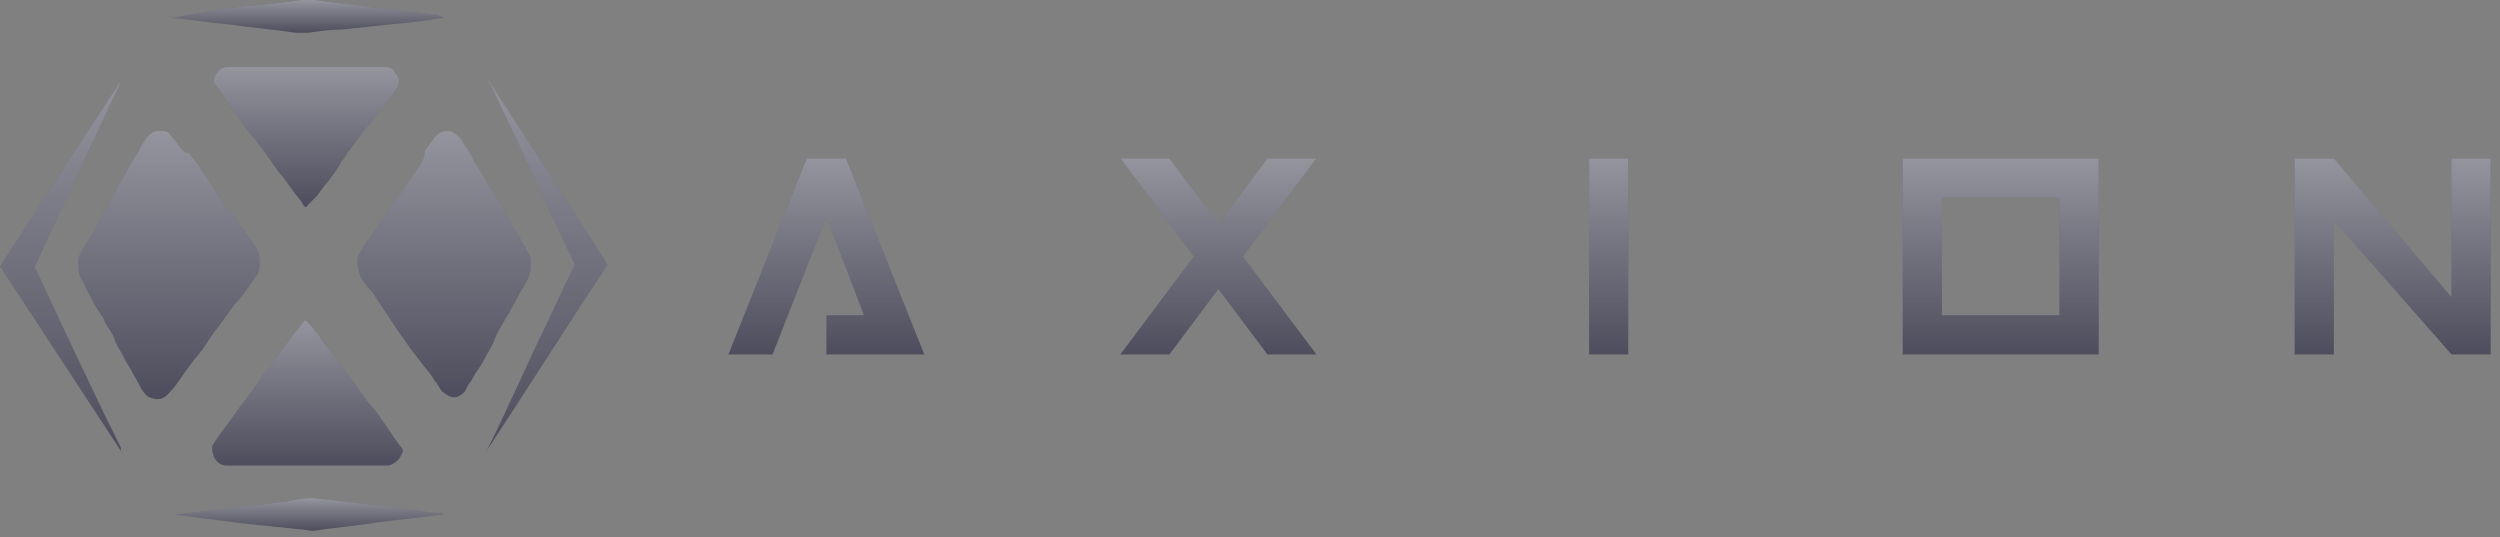 <svg xmlns="http://www.w3.org/2000/svg" width="214" height="46" fill="none"><rect width="100%" height="100%" fill="#808080" stroke="none"/><path fill="#4D4D5D" d="M15.52 32.3c.42-.56.7-.98 1.12-1.54.28-.28.42-.56.7-.84.28-.42.55-.84.83-1.26.28-.42.56-.7.84-1.12.42-.56.84-1.26 1.4-1.82.28-.42.56-.7.84-1.11.14-.28.42-.56.56-.84.28-.28.42-.7.42-1.12 0-.42 0-.98-.28-1.4-.28-.42-.56-.84-.84-1.26-.42-.56-.7-.98-1.12-1.54-.28-.28-.42-.56-.7-.83-.28-.42-.56-.84-.84-1.26-.14-.28-.42-.56-.56-.84-.27-.42-.55-.84-.83-1.26-.28-.42-.56-.7-.84-1.12-.56-.14-.84-.56-1.12-.98-.28-.28-.42-.56-.7-.84-.7-.28-1.4-.14-1.82.42-.28.42-.56.84-.84 1.4-.28.42-.56.98-.84 1.4-.28.56-.7 1.12-.97 1.82-.14.14-.28.42-.28.56-.14.28-.42.7-.56.97-.14.28-.28.42-.42.7-.28.56-.56.98-.84 1.54-.28.42-.42.7-.7 1.12-.28.42-.56.98-.42 1.54 0 .56.14.98.42 1.4.14.14.14.28.28.56.14.41.42.7.56 1.11.14.28.42.7.7 1.12.14.14.28.42.28.56.28.42.42.7.7 1.12.14.28.14.42.28.7.28.56.56.98.83 1.54.14.28.28.42.42.7.28.55.56.97.84 1.53.14.28.42.7.7.84.28.14.7.28 1.12.14.42-.14.56-.42.84-.7.28-.28.56-.7.84-1.12z"/><path fill="url(#paint0_linear)" fill-opacity=".4" d="M15.52 32.3c.42-.56.7-.98 1.12-1.54.28-.28.42-.56.7-.84.28-.42.55-.84.83-1.26.28-.42.56-.7.84-1.12.42-.56.84-1.26 1.4-1.82.28-.42.56-.7.84-1.11.14-.28.42-.56.56-.84.28-.28.42-.7.42-1.12 0-.42 0-.98-.28-1.4-.28-.42-.56-.84-.84-1.26-.42-.56-.7-.98-1.12-1.54-.28-.28-.42-.56-.7-.83-.28-.42-.56-.84-.84-1.26-.14-.28-.42-.56-.56-.84-.27-.42-.55-.84-.83-1.26-.28-.42-.56-.7-.84-1.12-.56-.14-.84-.56-1.12-.98-.28-.28-.42-.56-.7-.84-.7-.28-1.4-.14-1.82.42-.28.42-.56.84-.84 1.4-.28.42-.56.98-.84 1.4-.28.56-.7 1.12-.97 1.82-.14.14-.28.42-.28.56-.14.28-.42.7-.56.97-.14.28-.28.42-.42.7-.28.56-.56.98-.84 1.54-.28.42-.42.7-.7 1.12-.28.42-.56.98-.42 1.54 0 .56.14.98.42 1.4.14.14.14.28.28.56.14.41.42.7.56 1.11.14.28.42.7.7 1.12.14.14.28.42.28.56.28.42.42.7.7 1.12.14.28.14.42.28.7.28.56.56.98.83 1.54.14.28.28.42.42.7.28.55.56.97.84 1.53.14.28.42.7.7.84.28.14.7.28 1.12.14.42-.14.56-.42.84-.7.28-.28.56-.7.84-1.12z"/><path fill="#4D4D5D" d="M42.64 28.38c.14-.28.42-.7.56-.98.14-.28.28-.42.42-.7.28-.56.56-.98.84-1.54.14-.27.42-.7.56-.97.28-.42.42-.98.42-1.4 0-.14 0-.28 0-.42 0-.14 0-.42-.14-.56-.28-.56-.56-.98-.84-1.54-.28-.42-.42-.7-.7-1.12-.14-.42-.42-.7-.56-1.12-.14-.41-.42-.7-.7-1.11-.28-.42-.42-.7-.7-1.12-.42-.7-.7-1.26-1.12-1.82-.28-.56-.56-1.12-.98-1.68-.14-.28-.28-.56-.55-.7-.28-.28-.56-.42-.84-.42-.28 0-.56.14-.84.28-.42.42-.7.98-1.12 1.4 0 .56-.14.84-.28 1.12-.28.28-.42.7-.7.98-.14.28-.42.56-.56.84-.28.28-.42.7-.7.98-.14.28-.42.56-.56.84-.28.27-.42.7-.7.97-.14.28-.42.56-.56.84-.27.28-.41.7-.7.98-.27.28-.41.56-.55.84-.28.42-.56.84-.42 1.4 0 .42.14.7.28 1.12.28.42.56.84.98 1.25.27.42.55.84.83 1.26.14.28.42.56.56.84.28.42.56.84.84 1.26.28.42.7.98.98 1.4.42.56.98 1.26 1.4 1.82.28.28.56.7.7.97.28.28.42.7.7.98.42.28.7.56 1.26.42.27-.14.55-.28.7-.56.13-.28.27-.56.41-.7.28-.42.42-.83.7-1.11.14-.28.28-.42.42-.7.28-.56.56-.98.84-1.54.14-.42.28-.7.42-.98z"/><path fill="url(#paint1_linear)" fill-opacity=".4" d="M42.64 28.38c.14-.28.42-.7.56-.98.14-.28.28-.42.42-.7.28-.56.56-.98.84-1.54.14-.27.42-.7.56-.97.28-.42.42-.98.42-1.4 0-.14 0-.28 0-.42 0-.14 0-.42-.14-.56-.28-.56-.56-.98-.84-1.54-.28-.42-.42-.7-.7-1.12-.14-.42-.42-.7-.56-1.12-.14-.41-.42-.7-.7-1.11-.28-.42-.42-.7-.7-1.12-.42-.7-.7-1.26-1.12-1.82-.28-.56-.56-1.12-.98-1.68-.14-.28-.28-.56-.55-.7-.28-.28-.56-.42-.84-.42-.28 0-.56.14-.84.28-.42.42-.7.98-1.12 1.4 0 .56-.14.84-.28 1.12-.28.28-.42.7-.7.98-.14.28-.42.56-.56.84-.28.28-.42.7-.7.98-.14.28-.42.56-.56.84-.28.27-.42.7-.7.97-.14.28-.42.56-.56.84-.27.28-.41.7-.7.98-.27.28-.41.56-.55.84-.28.42-.56.84-.42 1.4 0 .42.14.7.28 1.12.28.42.56.84.98 1.25.27.42.55.84.83 1.26.14.28.42.56.56.84.28.42.56.84.84 1.26.28.42.7.98.98 1.4.42.56.98 1.26 1.4 1.82.28.28.56.7.7.97.28.28.42.7.7.98.42.28.7.56 1.26.42.27-.14.55-.28.7-.56.13-.28.27-.56.41-.7.28-.42.42-.83.7-1.11.14-.28.28-.42.42-.7.28-.56.56-.98.84-1.54.14-.42.28-.7.42-.98z"/><path fill="#4D4D5D" d="M27.54 29.08c-.14-.14-.14-.28-.28-.42-.28-.28-.42-.56-.7-.84-.14-.14-.14-.14-.28-.28s-.28-.14-.28 0l-.14.14c-.14.28-.28.42-.56.7-.42.56-.83 1.12-1.25 1.68-.28.42-.56.7-.84 1.12-.14.28-.28.42-.56.7-.28.41-.56.83-.84 1.25-.28.42-.56.7-.84 1.12-.56.7-.98 1.4-1.54 2.1-.42.56-.84 1.12-1.26 1.82 0 .14 0 .28 0 .42 0 .14.14.42.14.56.28.41.56.7 1.12.7 2.24 0 4.48 0 6.85 0 2.24 0 4.62 0 6.85 0 .28 0 .56-.15.7-.29.28-.14.42-.41.56-.7.14-.27.14-.41-.14-.7-.14-.13-.28-.41-.42-.55-.28-.42-.56-.84-.84-1.26-.42-.56-.84-1.26-1.4-1.82-.55-.7-.97-1.4-1.53-2.1-.42-.55-.7-.97-1.12-1.53-.42-.56-.98-1.12-1.4-1.82z"/><path fill="url(#paint2_linear)" fill-opacity=".4" d="M27.54 29.08c-.14-.14-.14-.28-.28-.42-.28-.28-.42-.56-.7-.84-.14-.14-.14-.14-.28-.28s-.28-.14-.28 0l-.14.14c-.14.28-.28.42-.56.7-.42.56-.83 1.12-1.25 1.68-.28.42-.56.7-.84 1.12-.14.28-.28.42-.56.7-.28.41-.56.83-.84 1.25-.28.42-.56.7-.84 1.12-.56.7-.98 1.4-1.54 2.1-.42.56-.84 1.12-1.26 1.82 0 .14 0 .28 0 .42 0 .14.14.42.14.56.28.41.56.7 1.12.7 2.24 0 4.48 0 6.85 0 2.24 0 4.62 0 6.85 0 .28 0 .56-.15.7-.29.28-.14.42-.41.56-.7.14-.27.14-.41-.14-.7-.14-.13-.28-.41-.42-.55-.28-.42-.56-.84-.84-1.26-.42-.56-.84-1.26-1.4-1.82-.55-.7-.97-1.4-1.53-2.1-.42-.55-.7-.97-1.12-1.53-.42-.56-.98-1.12-1.4-1.82z"/><path fill="#4D4D5D" d="M31.88 10.35c.28-.42.7-.98 1.11-1.4.28-.42.7-.98.98-1.4.14-.28.28-.56.14-.84 0-.14-.14-.28-.28-.42 0-.14-.14-.14-.14-.28-.28-.28-.56-.28-.98-.28-2.1 0-4.19 0-6.43 0-2.23 0-4.2 0-6.43 0-.14 0-.28 0-.42 0-.42 0-.7.28-.98.7-.14.28-.28.56 0 .84.14.14.28.42.42.56.28.42.56.84.84 1.26.28.42.7.98.98 1.4.28.41.7.97 1.12 1.4.28.41.56.7.84 1.11.28.42.7.98.98 1.4.14.28.42.56.56.7.42.56.7.98 1.11 1.54.28.28.56.7.7.98.14.13.28.13.28 0 .28-.28.42-.42.7-.7.42-.42.7-.98 1.12-1.4.42-.56.84-1.12 1.12-1.68.28-.28.42-.7.7-.98.42-.56.7-.98 1.12-1.54.28-.28.56-.7.84-.97z"/><path fill="url(#paint3_linear)" fill-opacity=".4" d="M31.88 10.35c.28-.42.7-.98 1.11-1.4.28-.42.7-.98.98-1.4.14-.28.28-.56.14-.84 0-.14-.14-.28-.28-.42 0-.14-.14-.14-.14-.28-.28-.28-.56-.28-.98-.28-2.1 0-4.19 0-6.43 0-2.23 0-4.2 0-6.43 0-.14 0-.28 0-.42 0-.42 0-.7.28-.98.7-.14.28-.28.56 0 .84.14.14.28.42.42.56.28.42.56.84.84 1.26.28.42.7.98.98 1.4.28.41.7.97 1.12 1.4.28.41.56.7.84 1.11.28.42.7.98.98 1.4.14.28.42.56.56.7.42.56.7.98 1.11 1.54.28.28.56.7.7.98.14.13.28.13.28 0 .28-.28.42-.42.7-.7.42-.42.7-.98 1.12-1.4.42-.56.84-1.12 1.12-1.68.28-.28.42-.7.7-.98.42-.56.7-.98 1.12-1.54.28-.28.56-.7.84-.97z"/><path fill="#4D4D5D" d="M41.8 6.85c0 .14 0 .28.14.28 2.38 5.03 4.75 10.2 7.13 15.24.14.14.14.28 0 .56-.98 1.96-1.82 3.91-2.8 5.87-1.53 3.21-2.93 6.43-4.47 9.5 0 .15-.14.15-.14.29 3.5-5.32 6.85-10.63 10.35-15.94-3.36-5.31-6.85-10.63-10.2-15.8z"/><path fill="url(#paint4_linear)" fill-opacity=".4" d="M41.8 6.85c0 .14 0 .28.14.28 2.38 5.03 4.75 10.2 7.13 15.24.14.14.14.28 0 .56-.98 1.96-1.82 3.91-2.8 5.87-1.53 3.21-2.93 6.43-4.47 9.5 0 .15-.14.15-.14.29 3.5-5.32 6.85-10.63 10.35-15.94-3.36-5.31-6.85-10.63-10.2-15.8z"/><path fill="#4D4D5D" d="M3.08 23.07c-.14-.14-.14-.28 0-.42 2.37-5.31 4.89-10.49 7.27-15.66 0-.14 0-.14.14-.28C6.85 12.16 3.49 17.48 0 22.8c3.5 5.31 6.85 10.48 10.35 15.8 0-.14 0-.14 0-.28-2.52-5.04-4.9-10.21-7.27-15.24z"/><path fill="url(#paint5_linear)" fill-opacity=".4" d="M3.08 23.07c-.14-.14-.14-.28 0-.42 2.37-5.31 4.89-10.49 7.27-15.66 0-.14 0-.14.14-.28C6.85 12.16 3.49 17.48 0 22.8c3.5 5.31 6.85 10.48 10.35 15.8 0-.14 0-.14 0-.28-2.52-5.04-4.9-10.21-7.27-15.24z"/><path fill="#4D4D5D" d="M36.2 43.76c-1.39-.14-2.93-.42-4.32-.56-1.68-.14-3.36-.42-5.04-.56-.14 0-.28 0-.42 0-.56 0-1.26.14-1.81.28-1.54.14-3.08.42-4.62.56-1.68.14-3.35.42-5.03.56h-.14.14c.7.14 1.4.14 1.96.28 1.53.14 3.07.42 4.61.56 1.4.14 2.66.28 4.05.42.42 0 .84.14 1.26.14 1.82-.28 3.5-.42 5.32-.7 1.95-.28 3.77-.42 5.73-.7h.14c-.14 0-.14-.14-.28-.14-.56 0-.98 0-1.54-.14z"/><path fill="url(#paint6_linear)" fill-opacity=".4" d="M36.2 43.76c-1.39-.14-2.93-.42-4.32-.56-1.68-.14-3.36-.42-5.04-.56-.14 0-.28 0-.42 0-.56 0-1.26.14-1.81.28-1.54.14-3.08.42-4.62.56-1.68.14-3.35.42-5.03.56h-.14.14c.7.14 1.4.14 1.96.28 1.53.14 3.07.42 4.61.56 1.4.14 2.66.28 4.05.42.42 0 .84.14 1.26.14 1.82-.28 3.5-.42 5.32-.7 1.95-.28 3.77-.42 5.73-.7h.14c-.14 0-.14-.14-.28-.14-.56 0-.98 0-1.54-.14z"/><path fill="#4D4D5D" d="M14.82 1.54c1.68.14 3.21.42 4.9.56 1.81.28 3.77.42 5.58.7.42 0 .7 0 1.12 0 .98-.14 1.96-.28 2.94-.28 1.26-.14 2.66-.28 3.91-.42 1.54-.14 2.94-.28 4.48-.56.14 0 .14 0 .28 0-.28-.14-.42-.14-.56-.28-1.68-.14-3.36-.42-5.04-.56C30.62.42 28.8.28 26.98 0c-.42 0-.84 0-1.26 0-1.67.28-3.35.42-5.03.56-1.96.28-4.05.56-5.87.98-.14-.14-.14-.14-.28-.14.14 0 .14.14.28.14z"/><path fill="url(#paint7_linear)" fill-opacity=".4" d="M14.82 1.54c1.68.14 3.21.42 4.9.56 1.81.28 3.77.42 5.58.7.42 0 .7 0 1.12 0 .98-.14 1.96-.28 2.94-.28 1.26-.14 2.66-.28 3.91-.42 1.54-.14 2.94-.28 4.48-.56.14 0 .14 0 .28 0-.28-.14-.42-.14-.56-.28-1.68-.14-3.36-.42-5.04-.56C30.62.42 28.8.28 26.98 0c-.42 0-.84 0-1.26 0-1.67.28-3.35.42-5.03.56-1.96.28-4.05.56-5.87.98-.14-.14-.14-.14-.28-.14.14 0 .14.14.28.14z"/><path fill="#4D4D5D" d="M70.74 30.34v-3.36h3.22l-3.22-8.39-4.61 11.75h-3.78l6.71-16.78h3.36l6.7 16.78h-8.38z"/><path fill="url(#paint8_linear)" fill-opacity=".4" d="M70.74 30.34v-3.36h3.22l-3.22-8.39-4.61 11.75h-3.78l6.71-16.78h3.36l6.7 16.78h-8.38z"/><path fill="#4D4D5D" d="M102.2 21.95l-6.3-8.39h4.2l4.2 5.6 4.19-5.6h4.2l-6.3 8.39 6.3 8.39h-4.2l-4.2-5.6-4.19 5.6h-4.2l6.3-8.4z"/><path fill="url(#paint9_linear)" fill-opacity=".4" d="M102.2 21.95l-6.3-8.39h4.2l4.2 5.6 4.19-5.6h4.2l-6.3 8.39 6.3 8.39h-4.2l-4.2-5.6-4.19 5.6h-4.2l6.3-8.4z"/><path fill="#4D4D5D" d="M139.38 13.56v16.78h-3.35V13.56h3.35z"/><path fill="url(#paint10_linear)" fill-opacity=".4" d="M139.38 13.56v16.78h-3.35V13.56h3.35z"/><path fill="#4D4D5D" d="M162.87 30.34V13.56h16.78v16.78h-16.78zm13.42-3.36V16.92h-10.06v10.06h10.06z"/><path fill="url(#paint11_linear)" fill-opacity=".4" d="M162.87 30.34V13.56h16.78v16.78h-16.78zm13.42-3.36V16.92h-10.06v10.06h10.06z"/><path fill="#4D4D5D" d="M196.42 30.34V13.56h3.36l10.06 11.88V13.56h3.36v16.78h-3.35l-10.07-11.47v11.47h-3.36z"/><path fill="url(#paint12_linear)" fill-opacity=".4" d="M196.42 30.34V13.56h3.36l10.06 11.88V13.56h3.36v16.78h-3.35l-10.07-11.47v11.47h-3.36z"/><defs><linearGradient id="paint6_linear" x1="26.423" x2="26.423" y1="42.64" y2="45.436" gradientUnits="userSpaceOnUse"><stop stop-color="#fff"/><stop offset="1" stop-color="#fff" stop-opacity="0"/></linearGradient><linearGradient id="paint0_linear" x1="14.451" x2="14.451" y1="11.184" y2="34.17" gradientUnits="userSpaceOnUse"><stop stop-color="#fff"/><stop offset="1" stop-color="#fff" stop-opacity="0"/></linearGradient><linearGradient id="paint2_linear" x1="26.329" x2="26.329" y1="27.436" y2="39.844" gradientUnits="userSpaceOnUse"><stop stop-color="#fff"/><stop offset="1" stop-color="#fff" stop-opacity="0"/></linearGradient><linearGradient id="paint3_linear" x1="26.232" x2="26.232" y1="5.732" y2="17.72" gradientUnits="userSpaceOnUse"><stop stop-color="#fff"/><stop offset="1" stop-color="#fff" stop-opacity="0"/></linearGradient><linearGradient id="paint4_linear" x1="46.834" x2="46.834" y1="6.85" y2="38.586" gradientUnits="userSpaceOnUse"><stop stop-color="#fff"/><stop offset="1" stop-color="#fff" stop-opacity="0"/></linearGradient><linearGradient id="paint5_linear" x1="5.243" x2="5.243" y1="6.711" y2="38.586" gradientUnits="userSpaceOnUse"><stop stop-color="#fff"/><stop offset="1" stop-color="#fff" stop-opacity="0"/></linearGradient><linearGradient id="paint1_linear" x1="38.008" x2="38.008" y1="11.184" y2="34.01" gradientUnits="userSpaceOnUse"><stop stop-color="#fff"/><stop offset="1" stop-color="#fff" stop-opacity="0"/></linearGradient><linearGradient id="paint7_linear" x1="26.283" x2="26.283" y1="0" y2="2.796" gradientUnits="userSpaceOnUse"><stop stop-color="#fff"/><stop offset="1" stop-color="#fff" stop-opacity="0"/></linearGradient><linearGradient id="paint8_linear" x1="70.741" x2="70.741" y1="13.561" y2="30.337" gradientUnits="userSpaceOnUse"><stop stop-color="#fff"/><stop offset="1" stop-color="#fff" stop-opacity="0"/></linearGradient><linearGradient id="paint9_linear" x1="104.294" x2="104.294" y1="13.561" y2="30.337" gradientUnits="userSpaceOnUse"><stop stop-color="#fff"/><stop offset="1" stop-color="#fff" stop-opacity="0"/></linearGradient><linearGradient id="paint10_linear" x1="137.707" x2="137.707" y1="13.561" y2="30.337" gradientUnits="userSpaceOnUse"><stop stop-color="#fff"/><stop offset="1" stop-color="#fff" stop-opacity="0"/></linearGradient><linearGradient id="paint11_linear" x1="171.26" x2="171.26" y1="13.561" y2="30.337" gradientUnits="userSpaceOnUse"><stop stop-color="#fff"/><stop offset="1" stop-color="#fff" stop-opacity="0"/></linearGradient><linearGradient id="paint12_linear" x1="204.812" x2="204.812" y1="13.561" y2="30.337" gradientUnits="userSpaceOnUse"><stop stop-color="#fff"/><stop offset="1" stop-color="#fff" stop-opacity="0"/></linearGradient></defs></svg>